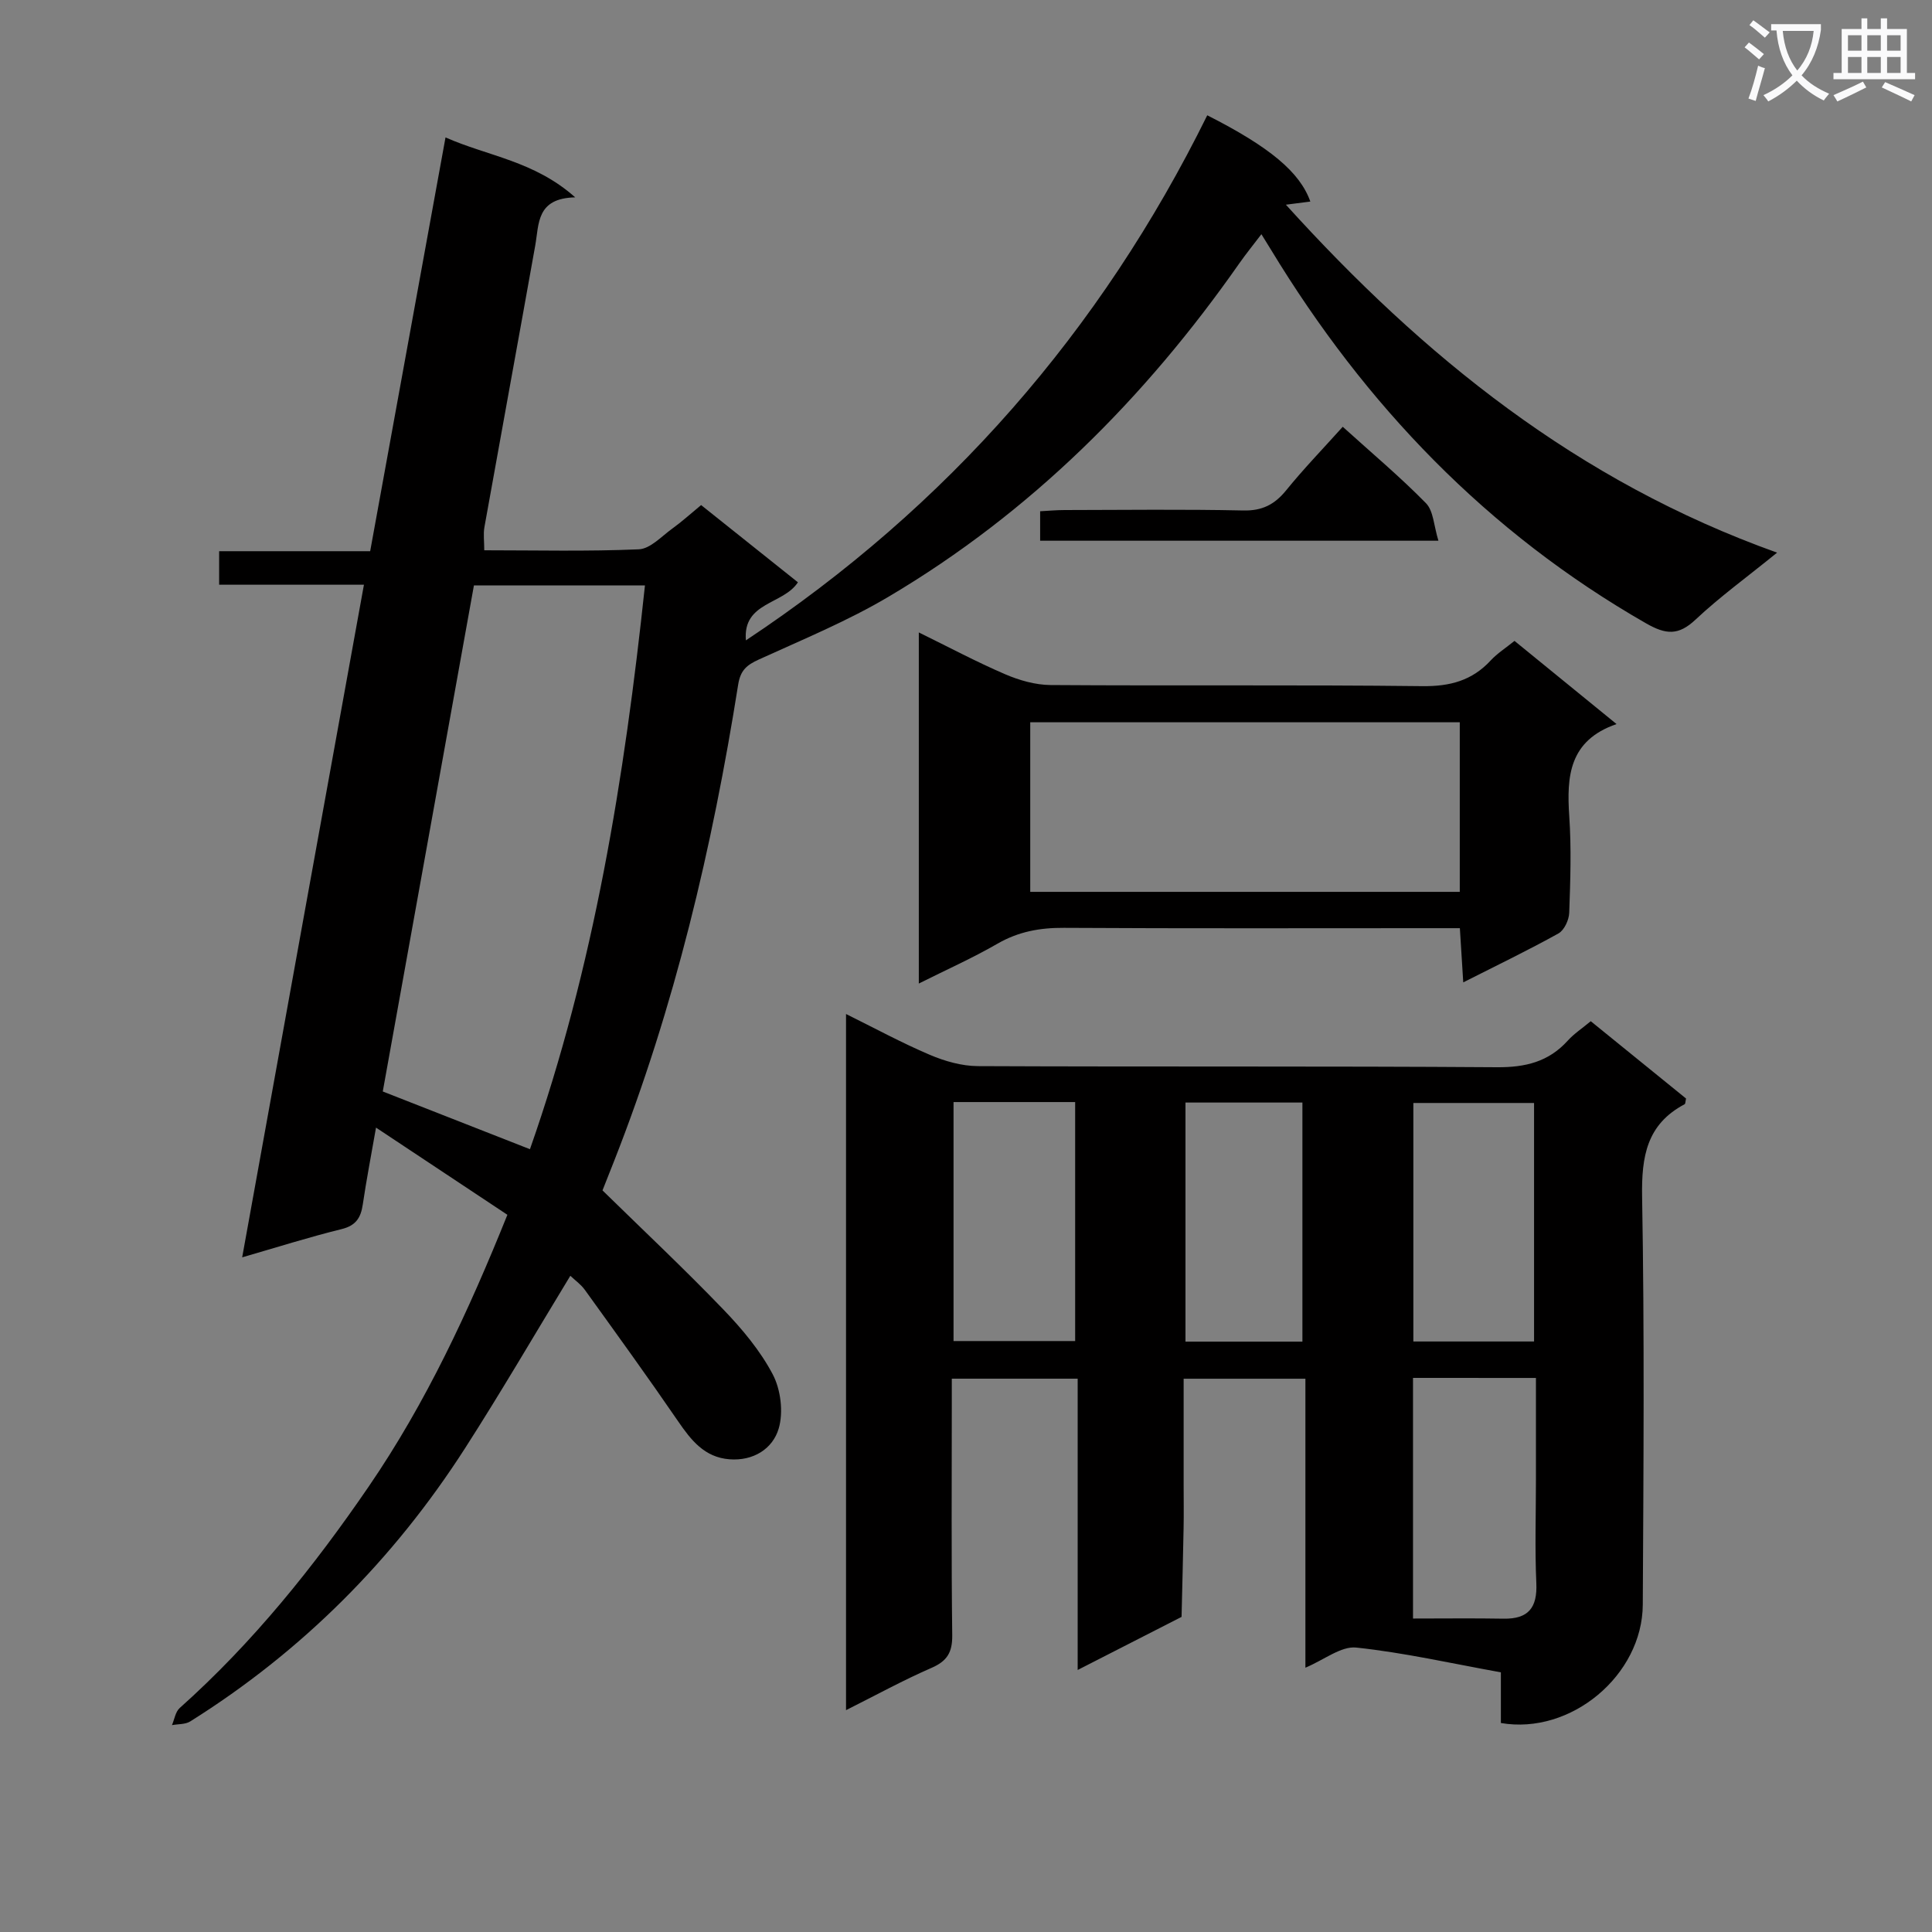 <svg enable-background="new 0 0 400 400" viewBox="0 0 400 400" xmlns="http://www.w3.org/2000/svg"><rect x="0" y="0" width="400" height="400" fill="#808080" stroke="none"/><path d="m362.1 8.8c1.1.8 2.1 1.6 3.1 2.4l-1 1.1c-1.3-1.1-2.3-2-3-2.5zm1.9 4.8c.5.2.9.4 1.4.5-.6 2.3-1.3 4.5-1.9 6.8l-1.5-.5c.8-2.1 1.4-4.3 2-6.8zm-1-9.4c1.3.9 2.4 1.8 3.4 2.5l-1 1.1c-1.4-1.2-2.4-2.1-3.2-2.6zm3.7 2.2v-1.4h10.3v1.2c-.5 3.6-1.8 6.8-4 9.4 1.5 1.6 3.4 2.8 5.7 3.8-.3.4-.7.8-1.1 1.4-2.3-1.1-4.1-2.5-5.6-4.1-1.6 1.6-3.6 3.1-5.9 4.3-.3-.5-.7-.9-1-1.3 2.4-1.1 4.4-2.5 6-4.1-1.9-2.5-3-5.6-3.3-9.3h-1.1zm8.8 0h-6.4c.3 3.3 1.3 6 3 8.2 2-2.3 3.1-5.1 3.4-8.2z" fill="#fafafb"/><path d="m385.3 3.8h1.3v2.2h2.8v-2.2h1.3v2.2h4.1v9.1h1.7v1.3h-16.9v-1.3h1.7v-9.1h4.1v-2.2zm.4 13.1.7 1.2c-1.8.9-3.8 1.9-6 2.9-.2-.4-.5-.8-.8-1.3 2.3-1 4.3-1.9 6.1-2.8zm-3.1-6.4h2.8v-3.2h-2.8zm0 4.6h2.8v-3.3h-2.8zm4-4.6h2.8v-3.2h-2.8zm0 4.6h2.8v-3.3h-2.8zm3.7 1.9c2.1.9 4.1 1.8 6.1 2.7l-.7 1.3c-2.2-1.1-4.2-2-6.1-2.9zm3.2-9.7h-2.8v3.2h2.8zm-2.8 7.8h2.8v-3.3h-2.8z" fill="#fafafb"/><g fill="#010000"><path d="m75.35 121.06c-10.37 0-19.99 0-29.98 0 0-2.36 0-4.41 0-6.94h31.27c5.19-28.51 10.32-56.67 15.6-85.67 8.76 3.89 18.34 4.84 26.85 12.41-8.06.18-7.47 5.46-8.28 10-3.47 19.44-7.04 38.86-10.52 58.3-.25 1.41-.03 2.9-.03 4.77 10.72 0 21.37.26 31.99-.2 2.38-.1 4.71-2.68 6.94-4.29 2-1.44 3.83-3.11 5.97-4.87 6.76 5.39 13.35 10.65 20.04 15.99-3.02 4.65-11.45 4.04-10.77 12.02 41.76-27.7 73.47-64.02 95.52-108.71 12.93 6.55 19.19 11.78 21.34 17.86-1.6.2-3.14.4-5.06.65 28.46 31.43 60.37 57.27 101.7 72.04-6.29 5.11-11.88 9.16-16.87 13.85-3.55 3.34-6.13 3.15-10.27.78-32.88-18.83-58.14-45.19-77.66-77.37-.51-.85-1.04-1.68-1.97-3.19-1.69 2.22-3.21 4.09-4.59 6.06-19.52 27.89-43.15 51.54-72.54 68.96-8.54 5.07-17.84 8.89-26.91 13.03-2.49 1.14-3.81 2.19-4.29 5.2-5.34 33.68-13.15 66.73-25.65 98.55-.91 2.32-1.83 4.64-2.44 6.17 8.54 8.36 16.98 16.29 25.01 24.64 3.9 4.05 7.65 8.53 10.24 13.45 1.66 3.16 2.23 7.83 1.23 11.22-1.24 4.2-5.26 6.75-10.21 6.36-5.16-.41-7.93-3.95-10.63-7.89-6.28-9.16-12.79-18.16-19.28-27.17-.85-1.18-2.11-2.06-3.02-2.93-7.33 12.05-14.32 24.06-21.82 35.74-14.78 23-33.67 41.97-56.87 56.52-1.02.64-2.52.53-3.79.77.52-1.2.72-2.76 1.61-3.55 15.13-13.51 27.73-29.19 39.13-45.85 11.88-17.35 20.68-36.31 28.71-56.26-8.97-5.95-17.76-11.79-27.2-18.05-1.03 5.88-2 10.89-2.74 15.92-.41 2.75-1.42 4.37-4.41 5.1-6.7 1.65-13.3 3.74-20.56 5.84 8.42-46.61 16.75-92.58 25.21-139.26zm22.77.15c-6.31 35.05-12.6 69.94-18.87 104.77 10.24 4.02 20.32 7.97 30.47 11.95 13.26-37.73 19.58-76.88 23.81-116.72-11.76 0-23.21 0-35.41 0z"/><path d="m310.74 356.73c0-3.19 0-6.46 0-10.49-10.15-1.83-19.98-4.07-29.94-5.13-3.14-.33-6.63 2.53-10.53 4.17 0-20.05 0-39.75 0-59.83-8.55 0-16.58 0-25.21 0v21.93c0 3 .05 6-.01 9-.11 6.13-.28 12.25-.42 18.38-6.91 3.53-13.82 7.06-21.51 10.99 0-20.56 0-40.26 0-60.31-8.77 0-17.01 0-26.06 0v5.15c0 16-.11 31.99.09 47.98.04 3.53-1.05 5.34-4.3 6.75-5.88 2.56-11.52 5.66-17.69 8.75 0-48.18 0-95.75 0-144.13 5.93 2.93 11.52 5.97 17.35 8.45 3.1 1.32 6.61 2.32 9.94 2.34 35.82.16 71.65-.02 107.47.23 5.89.04 10.69-1.11 14.67-5.51 1.31-1.45 3-2.55 4.76-4.02 6.71 5.45 13.26 10.76 19.73 16.01-.14.59-.12 1.08-.3 1.18-7.84 4.15-8.94 10.81-8.8 19.13.5 28.15.29 56.31.14 84.47-.07 14.62-14.89 27.02-29.38 24.51zm-18.19-71.45v49.82c6.49 0 12.61-.08 18.73.03 5.15.09 7.03-2.26 6.8-7.36-.32-7.15-.08-14.32-.08-21.48 0-6.93 0-13.87 0-21-8.71-.01-16.83-.01-25.45-.01zm-95.13-57.11v49.48h25.18c0-16.63 0-32.97 0-49.48-8.47 0-16.58 0-25.18 0zm120.19 49.57c0-16.88 0-33.22 0-49.38-8.62 0-16.84 0-24.99 0v49.38zm-47.96.03c0-16.78 0-33.14 0-49.5-8.27 0-16.19 0-24.21 0v49.5z"/><path d="m313.56 132.69c6.86 5.59 13.64 11.12 21.13 17.22-9.85 3.4-10.35 10.83-9.79 19.1.45 6.63.23 13.32-.01 19.97-.05 1.49-1.03 3.61-2.23 4.28-6.22 3.46-12.64 6.55-19.71 10.13-.25-3.93-.45-7.27-.7-11.22-2 0-3.77 0-5.54 0-25.48 0-50.96.08-76.44-.07-4.96-.03-9.4.77-13.75 3.28-5.12 2.96-10.56 5.38-16.29 8.25 0-24.39 0-48.15 0-72.69 6.09 2.98 11.85 6.06 17.84 8.64 2.95 1.27 6.29 2.23 9.46 2.25 25.65.18 51.29-.07 76.94.23 5.74.07 10.32-1.15 14.19-5.35 1.34-1.44 3.06-2.53 4.9-4.02zm-11.33 16.85c-29.89 0-59.41 0-88.93 0v35.11h88.93c0-11.91 0-23.47 0-35.11z"/><path d="m278 88.36c6.04 5.47 11.9 10.38 17.23 15.82 1.57 1.6 1.62 4.68 2.58 7.77-27.99 0-55.02 0-82.46 0 0-1.7 0-3.59 0-6.1 1.58-.08 3.33-.25 5.08-.25 12.32-.02 24.65-.18 36.97.09 3.94.09 6.5-1.24 8.89-4.18 3.55-4.38 7.48-8.45 11.71-13.15z"/></g></svg>